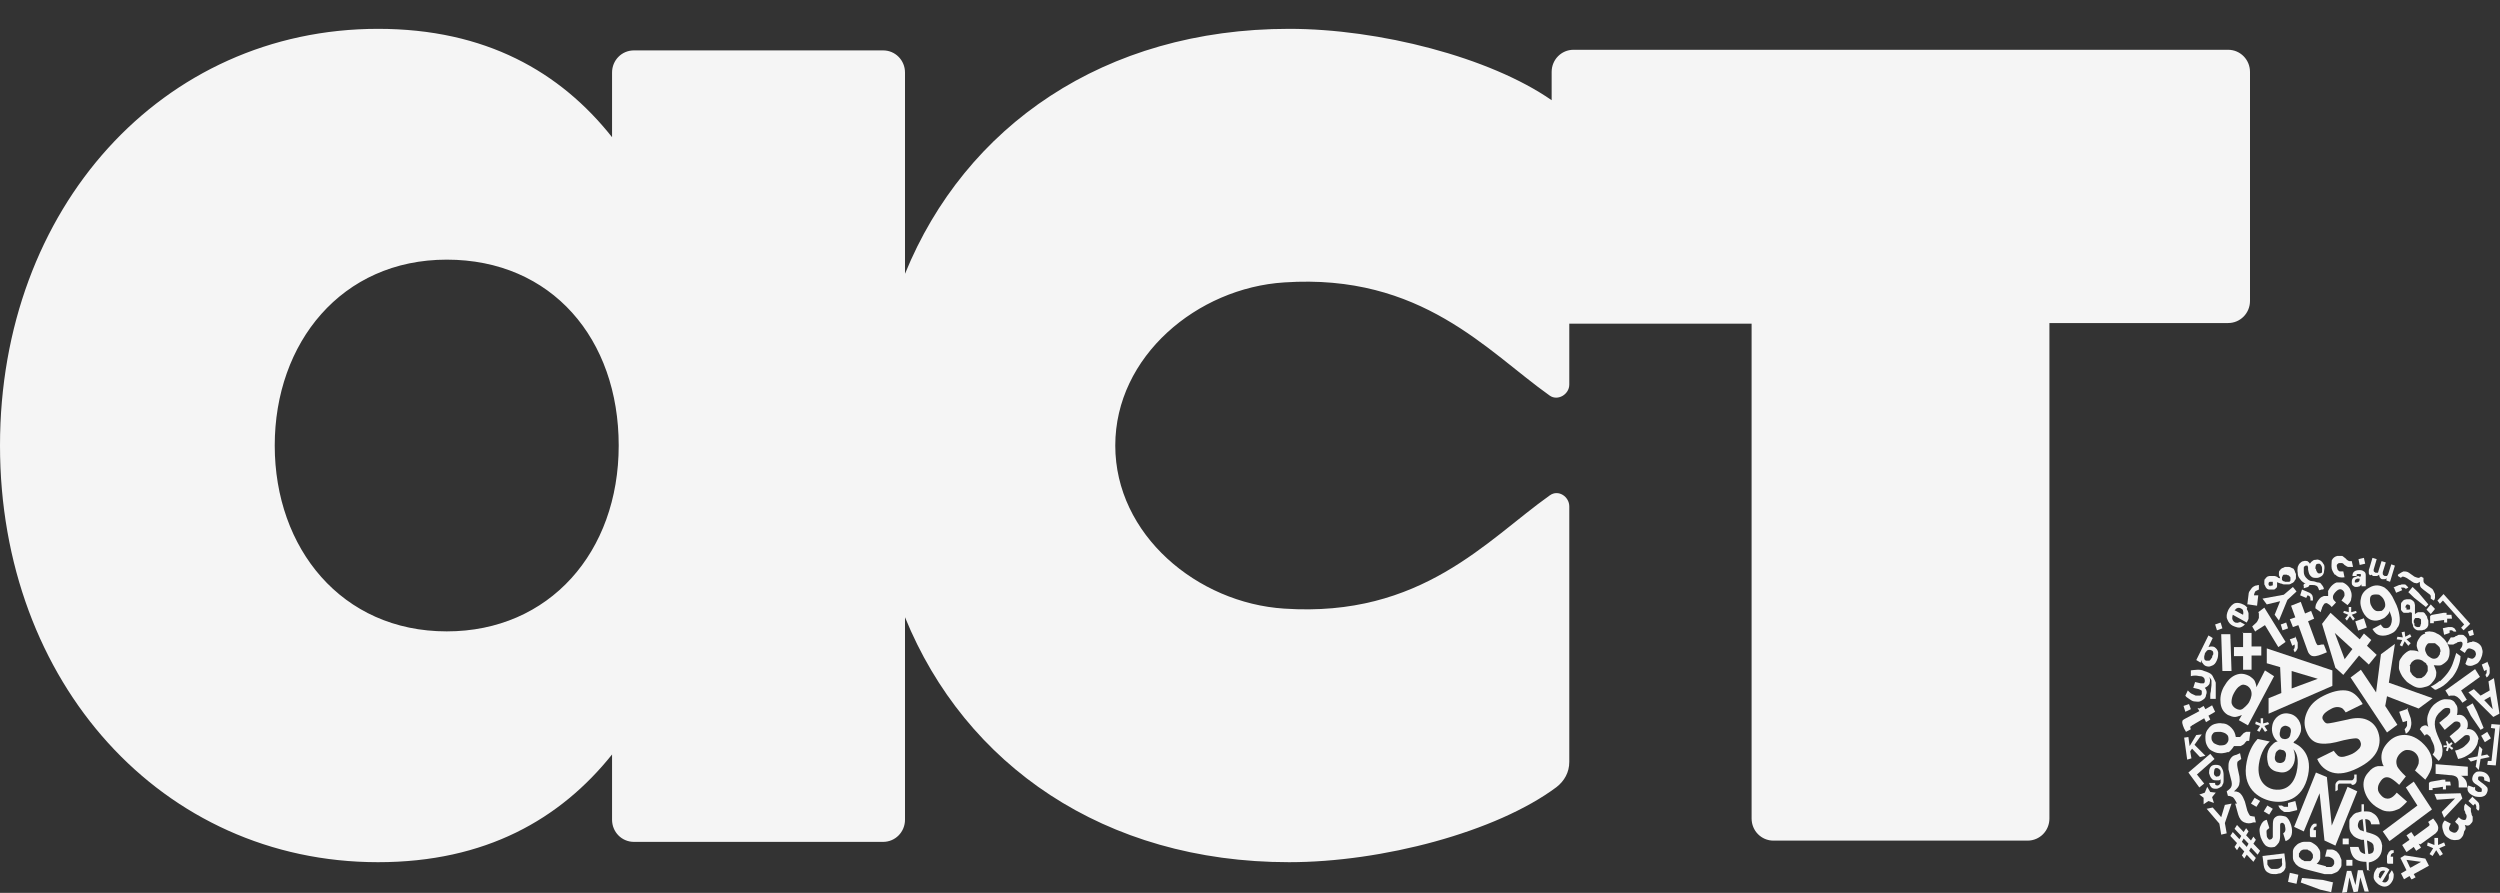 <svg width="56" height="20" viewBox="0 0 56 20" fill="none" xmlns="http://www.w3.org/2000/svg">
    <rect x="0" y="0" width="56" height="20" fill="#333333" stroke="none"/>
    <g opacity="0.98">
        <path d="M54.177 18.899L54.231 18.986L54.122 19.058L54.068 18.971L53.905 19.087L53.809 18.928L53.973 18.812L53.905 18.711L54.014 18.638L54.082 18.74L54.381 18.522C54.381 18.522 54.422 18.493 54.422 18.479C54.422 18.479 54.422 18.45 54.395 18.421C54.395 18.421 54.395 18.421 54.395 18.407L54.503 18.334L54.558 18.407C54.612 18.479 54.626 18.537 54.612 18.58C54.612 18.609 54.585 18.638 54.558 18.667L54.218 18.913" fill="#F9F9F9"/>
        <path d="M49.265 15.871L49.361 15.813L49.401 15.886L49.551 15.799L49.619 15.944L49.469 16.031L49.51 16.118L49.415 16.176L49.374 16.089L49.102 16.248C49.102 16.248 49.075 16.277 49.061 16.277C49.061 16.277 49.061 16.306 49.075 16.335L48.966 16.393L48.925 16.32C48.925 16.32 48.871 16.205 48.884 16.161C48.884 16.132 48.912 16.118 48.939 16.103L49.265 15.929L49.224 15.857L49.265 15.871Z" fill="#F9F9F9"/>
        <path d="M52.299 12.873C52.299 12.873 52.245 12.8 52.231 12.742C52.218 12.67 52.231 12.612 52.231 12.554C52.258 12.496 52.299 12.467 52.354 12.453C52.395 12.453 52.422 12.453 52.463 12.453C52.476 12.453 52.503 12.482 52.544 12.511L52.571 12.54C52.571 12.54 52.612 12.569 52.626 12.569C52.626 12.569 52.653 12.569 52.68 12.569L52.708 12.699C52.708 12.699 52.626 12.699 52.599 12.699C52.585 12.699 52.558 12.684 52.517 12.655L52.49 12.627L52.463 12.612C52.449 12.612 52.422 12.612 52.408 12.612C52.381 12.612 52.367 12.627 52.354 12.641C52.34 12.655 52.34 12.684 52.354 12.728C52.354 12.757 52.381 12.786 52.408 12.8C52.435 12.8 52.463 12.8 52.49 12.8L52.517 12.931C52.435 12.945 52.367 12.931 52.313 12.873M52.857 12.655L52.83 12.525L52.952 12.496L52.98 12.627L52.857 12.655Z" fill="#F9F9F9"/>
        <path d="M55.986 15.987L55.85 16.06L55.292 15.509L55.415 15.437L55.565 15.582L55.769 15.466L55.742 15.263L55.864 15.191L55.986 15.973V15.987ZM55.796 15.596L55.646 15.683L55.837 15.886L55.782 15.596H55.796Z" fill="#F9F9F9"/>
        <path d="M50.327 13.64C50.327 13.64 50.367 13.713 50.367 13.742C50.367 13.785 50.367 13.814 50.367 13.858C50.367 13.872 50.34 13.916 50.327 13.945L50.014 13.771C50.014 13.771 49.986 13.858 50.014 13.887C50.014 13.901 50.041 13.93 50.068 13.945C50.095 13.945 50.122 13.959 50.136 13.945C50.136 13.945 50.163 13.945 50.177 13.93L50.286 13.988C50.286 13.988 50.245 14.032 50.204 14.046C50.15 14.075 50.082 14.046 50.014 14.017C49.959 13.988 49.918 13.945 49.891 13.872C49.864 13.814 49.877 13.742 49.918 13.655C49.959 13.583 50.014 13.525 50.068 13.51C50.122 13.496 50.19 13.51 50.245 13.539C50.286 13.554 50.313 13.583 50.34 13.611M50.122 13.611C50.122 13.611 50.082 13.64 50.054 13.669L50.245 13.771C50.245 13.771 50.258 13.713 50.245 13.684C50.245 13.655 50.218 13.64 50.19 13.626C50.163 13.611 50.136 13.611 50.109 13.626" fill="#F9F9F9"/>
        <path d="M53.265 19.45C53.265 19.45 53.32 19.421 53.361 19.421C53.388 19.421 53.415 19.421 53.456 19.435C53.469 19.435 53.497 19.464 53.524 19.479L53.361 19.754C53.361 19.754 53.428 19.783 53.456 19.754C53.469 19.754 53.483 19.725 53.497 19.71C53.51 19.681 53.51 19.667 53.51 19.638C53.51 19.638 53.51 19.609 53.51 19.594L53.578 19.493C53.578 19.493 53.605 19.536 53.619 19.58C53.619 19.638 53.619 19.696 53.578 19.754C53.551 19.797 53.51 19.841 53.456 19.855C53.401 19.87 53.347 19.855 53.279 19.812C53.224 19.768 53.184 19.725 53.17 19.667C53.17 19.609 53.17 19.551 53.211 19.493C53.224 19.464 53.252 19.435 53.279 19.421M53.279 19.623C53.279 19.623 53.292 19.667 53.32 19.681L53.428 19.508C53.428 19.508 53.374 19.493 53.361 19.508C53.347 19.508 53.32 19.522 53.306 19.551C53.292 19.58 53.279 19.594 53.292 19.623" fill="#F9F9F9"/>
        <path d="M48.925 16.523L49.02 16.509L49.048 16.712L49.197 16.465L49.32 16.451L49.157 16.683L49.401 16.929L49.279 16.958L49.102 16.77L49.061 16.828L49.088 16.987L48.993 17.016L48.925 16.523Z" fill="#F9F9F9"/>
        <path d="M49.51 16.885L49.605 17.001L49.211 17.349L49.374 17.552L49.265 17.639L49.02 17.305L49.51 16.885Z" fill="#F9F9F9"/>
        <path d="M55.265 15.669L55.157 15.741C55.157 15.741 55.102 15.654 55.075 15.64C55.048 15.611 55.02 15.596 54.98 15.582C54.952 15.582 54.925 15.582 54.898 15.582C54.884 15.582 54.871 15.582 54.857 15.596L54.776 15.466L55.442 14.988L55.551 15.162L55.129 15.466L55.252 15.669H55.265Z" fill="#F9F9F9"/>
        <path d="M50.517 14.148L50.449 14.032C50.449 14.032 50.531 13.959 50.544 13.945C50.571 13.916 50.585 13.872 50.599 13.843C50.599 13.814 50.599 13.785 50.599 13.756C50.599 13.742 50.599 13.727 50.585 13.713L50.721 13.611L51.197 14.379L51.034 14.495L50.735 14.003L50.531 14.133L50.517 14.148Z" fill="#F9F9F9"/>
        <path d="M55.238 15.842L55.388 15.755L55.483 15.944L55.633 16.306L55.565 16.349L55.347 16.031L55.252 15.842H55.238ZM55.578 16.48L55.714 16.393L55.796 16.538L55.66 16.625L55.578 16.48Z" fill="#F9F9F9"/>
        <path d="M53.946 13.264L54.041 13.148L54.177 13.278L54.395 13.539L54.34 13.597L54.082 13.394L53.946 13.264ZM54.354 13.655L54.449 13.539L54.544 13.64L54.449 13.756L54.354 13.655Z" fill="#F9F9F9"/>
        <path d="M52.258 19.768L52.218 19.985L51.973 19.928L51.537 19.768L51.565 19.667L52.027 19.71L52.272 19.768H52.258ZM51.483 19.594L51.442 19.797L51.252 19.754L51.292 19.551L51.483 19.594Z" fill="#F9F9F9"/>
        <path d="M50.218 19.16L50.272 19.073L50.163 18.957L50.109 19.044L50.054 18.971L50.109 18.885L49.959 18.725L50.014 18.638L50.163 18.798L50.204 18.725L50.054 18.566L50.109 18.479L50.258 18.638L50.313 18.551L50.367 18.624L50.313 18.711L50.422 18.827L50.476 18.74L50.531 18.812L50.476 18.899L50.626 19.058L50.571 19.145L50.422 18.986L50.381 19.058L50.531 19.218L50.476 19.305L50.327 19.145L50.272 19.232L50.218 19.16ZM50.367 18.899L50.258 18.783L50.218 18.856L50.327 18.971L50.367 18.899Z" fill="#F9F9F9"/>
        <path d="M49.442 17.624L49.51 17.74L49.633 17.755L49.551 17.856L49.592 17.986L49.469 17.943L49.361 18.015V17.87L49.265 17.798L49.388 17.755L49.442 17.624Z" fill="#F9F9F9"/>
        <path d="M54.612 18.769V18.928L54.748 18.87L54.776 18.942L54.639 19L54.721 19.131L54.653 19.174L54.571 19.044L54.49 19.174L54.422 19.131L54.503 19L54.367 18.942L54.381 18.87L54.531 18.928V18.769H54.612Z" fill="#F9F9F9"/>
        <path d="M51.007 13.032C51.007 13.032 51.007 13.061 51.007 13.075C51.007 13.075 51.007 13.104 51.007 13.119C51.007 13.133 51.007 13.162 50.98 13.177C50.98 13.177 50.952 13.206 50.939 13.206C50.925 13.206 50.911 13.206 50.898 13.206C50.884 13.206 50.871 13.206 50.843 13.206C50.83 13.206 50.803 13.206 50.789 13.191C50.776 13.191 50.762 13.162 50.748 13.148C50.748 13.133 50.735 13.119 50.721 13.09C50.721 13.061 50.721 13.047 50.721 13.018C50.721 13.003 50.721 12.974 50.748 12.96C50.748 12.945 50.776 12.931 50.789 12.916C50.803 12.916 50.816 12.902 50.843 12.902C50.857 12.902 50.884 12.902 50.898 12.902C50.898 12.902 50.925 12.902 50.939 12.902C50.952 12.902 50.966 12.902 50.993 12.916C51.007 12.916 51.02 12.931 51.034 12.945C51.048 12.945 51.061 12.945 51.075 12.96C51.075 12.931 51.061 12.916 51.048 12.887C51.048 12.858 51.048 12.844 51.048 12.829C51.048 12.815 51.048 12.786 51.075 12.771C51.075 12.757 51.102 12.742 51.116 12.728C51.129 12.728 51.156 12.713 51.184 12.699C51.211 12.699 51.238 12.699 51.265 12.699C51.292 12.699 51.32 12.713 51.347 12.728C51.374 12.728 51.388 12.757 51.401 12.786C51.401 12.8 51.415 12.829 51.429 12.858C51.429 12.887 51.429 12.902 51.429 12.931C51.429 12.96 51.429 12.974 51.401 13.003C51.401 13.018 51.374 13.047 51.347 13.061C51.333 13.061 51.306 13.09 51.279 13.09C51.252 13.09 51.224 13.09 51.197 13.09C51.197 13.09 51.17 13.09 51.156 13.09C51.156 13.09 51.129 13.09 51.116 13.075C51.102 13.075 51.088 13.075 51.061 13.061C51.048 13.061 51.02 13.047 50.993 13.032M50.857 13.119C50.857 13.119 50.857 13.119 50.884 13.119C50.884 13.119 50.884 13.119 50.898 13.119C50.898 13.119 50.898 13.119 50.911 13.104C50.911 13.104 50.911 13.104 50.911 13.075C50.911 13.075 50.911 13.061 50.911 13.047V13.032C50.911 13.032 50.911 13.032 50.898 13.032C50.898 13.032 50.898 13.032 50.884 13.032C50.884 13.032 50.857 13.032 50.843 13.032C50.843 13.032 50.816 13.047 50.816 13.061C50.816 13.075 50.816 13.09 50.816 13.104C50.816 13.104 50.843 13.133 50.857 13.133M51.211 13.032C51.211 13.032 51.238 13.032 51.252 13.032H51.279C51.279 13.032 51.292 13.032 51.306 13.003C51.306 13.003 51.306 12.989 51.306 12.974C51.306 12.974 51.306 12.96 51.306 12.945C51.306 12.945 51.306 12.916 51.292 12.916C51.292 12.916 51.279 12.902 51.265 12.887C51.265 12.887 51.238 12.887 51.224 12.873C51.224 12.873 51.197 12.873 51.184 12.873H51.156C51.156 12.873 51.143 12.873 51.129 12.902C51.129 12.902 51.129 12.916 51.116 12.931C51.116 12.931 51.116 12.945 51.116 12.96V12.989C51.116 12.989 51.129 13.003 51.143 13.018C51.143 13.018 51.17 13.018 51.184 13.032" fill="#F9F9F9"/>
        <path d="M54.014 19.696L53.973 19.623L53.85 19.696L53.782 19.565L53.905 19.493L53.769 19.218L53.864 19.16L54.327 19.232L54.408 19.392L54.068 19.58L54.109 19.652L54.027 19.696H54.014ZM54 19.435L54.231 19.305L53.905 19.261L53.986 19.435H54Z" fill="#F9F9F9"/>
        <path d="M54.082 12.916C54.082 12.916 54.15 12.945 54.177 12.945C54.19 12.945 54.218 12.931 54.231 12.916L54.286 12.945C54.286 12.945 54.286 13.003 54.286 13.018C54.286 13.047 54.313 13.075 54.354 13.104L54.462 13.177C54.462 13.177 54.49 13.191 54.503 13.22C54.517 13.249 54.531 13.278 54.544 13.307C54.544 13.336 54.544 13.365 54.544 13.394C54.544 13.409 54.531 13.438 54.517 13.452L54.449 13.409C54.449 13.409 54.449 13.365 54.449 13.351C54.449 13.336 54.422 13.307 54.395 13.293L54.299 13.22C54.299 13.22 54.245 13.177 54.231 13.162C54.204 13.133 54.204 13.09 54.204 13.032C54.163 13.061 54.136 13.075 54.109 13.061C54.082 13.061 54.054 13.047 54.014 13.018L53.905 12.945C53.905 12.945 53.85 12.916 53.823 12.916C53.823 12.916 53.796 12.916 53.782 12.945L53.714 12.902V12.873C53.714 12.873 53.796 12.815 53.837 12.8C53.877 12.8 53.918 12.8 53.959 12.829L54.082 12.916Z" fill="#F9F9F9"/>
        <path d="M55.157 17.885L54.748 18.32L54.694 18.189L54.993 17.885L54.585 17.914L54.531 17.784L55.116 17.769L55.157 17.885Z" fill="#F9F9F9"/>
        <path d="M51.197 19.435C51.197 19.435 51.17 19.508 51.143 19.522C51.116 19.536 51.102 19.565 51.061 19.565C51.034 19.565 51.007 19.58 50.98 19.58C50.912 19.58 50.857 19.58 50.816 19.551C50.748 19.522 50.721 19.464 50.708 19.392L50.68 19.174L51.17 19.116L51.197 19.334C51.197 19.334 51.197 19.392 51.197 19.421M51.102 19.232L50.789 19.261V19.363C50.789 19.363 50.83 19.45 50.884 19.464C50.912 19.464 50.939 19.464 50.98 19.464C51.034 19.464 51.061 19.45 51.089 19.421C51.116 19.406 51.129 19.363 51.116 19.319V19.218L51.102 19.232Z" fill="#F9F9F9"/>
        <path d="M49.32 14.843C49.32 14.843 49.32 14.799 49.32 14.785L49.292 14.843L49.197 14.785L49.469 14.234L49.565 14.292L49.469 14.495C49.469 14.495 49.51 14.481 49.524 14.481C49.551 14.481 49.578 14.481 49.605 14.495C49.646 14.524 49.673 14.553 49.687 14.611C49.687 14.669 49.687 14.727 49.66 14.785C49.633 14.857 49.592 14.901 49.537 14.915C49.483 14.944 49.442 14.93 49.401 14.915C49.374 14.901 49.347 14.872 49.333 14.843M49.442 14.568C49.442 14.568 49.401 14.611 49.388 14.64C49.388 14.669 49.374 14.684 49.374 14.713C49.374 14.756 49.374 14.785 49.415 14.799C49.442 14.799 49.469 14.799 49.483 14.799C49.51 14.799 49.524 14.756 49.551 14.727C49.551 14.698 49.565 14.669 49.578 14.655C49.578 14.611 49.578 14.582 49.537 14.568C49.51 14.553 49.469 14.553 49.442 14.568Z" fill="#F9F9F9"/>
        <path d="M55.279 17.624C55.279 17.624 55.279 17.624 55.279 17.639H55.075V17.595C55.075 17.595 55.075 17.581 55.075 17.566C55.075 17.479 55.061 17.421 55.007 17.392C54.98 17.378 54.939 17.363 54.871 17.363L54.558 17.334V17.117L55.279 17.175V17.378H55.129C55.184 17.407 55.211 17.45 55.224 17.465C55.252 17.508 55.265 17.552 55.265 17.624" fill="#F9F9F9"/>
        <path d="M53.986 13.713C53.986 13.713 53.959 13.727 53.946 13.727C53.946 13.727 53.918 13.727 53.905 13.727C53.891 13.727 53.864 13.727 53.85 13.727C53.837 13.727 53.823 13.713 53.81 13.698C53.81 13.698 53.782 13.669 53.782 13.655C53.782 13.64 53.782 13.626 53.782 13.597C53.782 13.583 53.782 13.554 53.782 13.539C53.782 13.525 53.782 13.496 53.81 13.481C53.81 13.467 53.837 13.452 53.85 13.438C53.864 13.438 53.891 13.423 53.918 13.423C53.946 13.423 53.959 13.423 53.986 13.423C54 13.423 54.027 13.438 54.041 13.452C54.054 13.452 54.068 13.481 54.082 13.496C54.082 13.51 54.095 13.539 54.095 13.554C54.095 13.554 54.095 13.583 54.095 13.597C54.095 13.611 54.095 13.64 54.095 13.655C54.095 13.669 54.095 13.698 54.095 13.713C54.095 13.727 54.095 13.742 54.095 13.756C54.109 13.742 54.136 13.727 54.163 13.713C54.191 13.713 54.204 13.713 54.218 13.713C54.231 13.713 54.258 13.713 54.272 13.713C54.286 13.713 54.313 13.727 54.327 13.756C54.34 13.771 54.354 13.8 54.367 13.814C54.367 13.843 54.381 13.872 54.395 13.901C54.395 13.93 54.395 13.959 54.395 13.988C54.395 14.017 54.381 14.032 54.367 14.061C54.354 14.075 54.327 14.09 54.313 14.104C54.286 14.104 54.272 14.119 54.245 14.119C54.218 14.119 54.191 14.119 54.163 14.119C54.136 14.119 54.123 14.104 54.095 14.09C54.082 14.075 54.054 14.046 54.054 14.032C54.054 14.003 54.041 13.974 54.027 13.945C54.027 13.945 54.027 13.916 54.027 13.901C54.027 13.901 54.027 13.872 54.027 13.858C54.027 13.843 54.027 13.814 54.027 13.8C54.027 13.785 54.027 13.756 54.027 13.727M53.905 13.611C53.905 13.611 53.905 13.626 53.905 13.64C53.905 13.64 53.905 13.64 53.905 13.655C53.905 13.655 53.905 13.655 53.918 13.655C53.918 13.655 53.932 13.655 53.946 13.655H53.973C53.973 13.655 53.973 13.655 53.986 13.64C53.986 13.64 53.986 13.64 53.986 13.611C53.986 13.611 53.986 13.611 53.986 13.597C53.986 13.583 53.986 13.568 53.973 13.554C53.973 13.554 53.946 13.539 53.932 13.539C53.918 13.539 53.905 13.539 53.891 13.568C53.891 13.568 53.878 13.597 53.878 13.611M54.082 13.959C54.082 13.959 54.082 13.988 54.082 14.003C54.082 14.003 54.095 14.032 54.109 14.032C54.109 14.032 54.123 14.032 54.136 14.046H54.163C54.163 14.046 54.177 14.046 54.191 14.046C54.191 14.046 54.204 14.046 54.218 14.017C54.218 14.017 54.218 13.988 54.231 13.974C54.231 13.974 54.231 13.945 54.231 13.93C54.231 13.93 54.231 13.901 54.231 13.887C54.231 13.887 54.231 13.858 54.204 13.858C54.204 13.858 54.191 13.843 54.177 13.843C54.177 13.843 54.15 13.843 54.136 13.843H54.109C54.109 13.843 54.095 13.843 54.082 13.872L54.068 13.901C54.068 13.901 54.068 13.93 54.068 13.945" fill="#F9F9F9"/>
        <path d="M52.095 19.421C52.095 19.421 52.19 19.421 52.218 19.421C52.258 19.406 52.272 19.377 52.286 19.348C52.286 19.348 52.286 19.319 52.286 19.305C52.286 19.29 52.286 19.276 52.272 19.261C52.272 19.247 52.245 19.232 52.231 19.218C52.218 19.218 52.19 19.189 52.15 19.189C52.122 19.189 52.109 19.189 52.082 19.189L52.122 19.029C52.122 19.029 52.136 19.029 52.15 19.029C52.15 19.029 52.163 19.029 52.177 19.029C52.177 19.029 52.19 19.029 52.204 19.029C52.204 19.029 52.218 19.029 52.231 19.029C52.272 19.029 52.313 19.058 52.34 19.073C52.367 19.102 52.395 19.131 52.408 19.16C52.422 19.189 52.435 19.232 52.449 19.261C52.449 19.305 52.449 19.334 52.449 19.377C52.449 19.406 52.435 19.435 52.408 19.464C52.395 19.493 52.367 19.522 52.34 19.536C52.313 19.551 52.272 19.565 52.231 19.58C52.19 19.58 52.136 19.58 52.068 19.58L51.619 19.464C51.619 19.464 51.524 19.435 51.483 19.406C51.442 19.377 51.415 19.348 51.401 19.319C51.374 19.29 51.361 19.247 51.361 19.203C51.361 19.16 51.361 19.116 51.361 19.073C51.361 19.029 51.388 18.986 51.415 18.957C51.442 18.928 51.469 18.899 51.51 18.885C51.537 18.87 51.578 18.856 51.619 18.856C51.66 18.856 51.701 18.856 51.728 18.856C51.769 18.856 51.809 18.885 51.85 18.913C51.891 18.942 51.918 18.971 51.932 19C51.959 19.029 51.973 19.073 51.973 19.102C51.973 19.131 51.973 19.189 51.973 19.218C51.973 19.247 51.959 19.261 51.946 19.29C51.932 19.305 51.918 19.334 51.891 19.348L52.109 19.406L52.095 19.421ZM51.687 19.029C51.687 19.029 51.646 19.029 51.619 19.029C51.605 19.029 51.578 19.029 51.565 19.044C51.551 19.044 51.537 19.058 51.524 19.073C51.524 19.087 51.51 19.102 51.496 19.116C51.496 19.131 51.496 19.145 51.496 19.174C51.496 19.189 51.496 19.203 51.524 19.218C51.524 19.232 51.551 19.247 51.565 19.261C51.578 19.261 51.605 19.276 51.619 19.29C51.646 19.29 51.66 19.29 51.687 19.29C51.714 19.29 51.728 19.29 51.741 19.29C51.755 19.29 51.769 19.276 51.782 19.261C51.782 19.261 51.796 19.232 51.809 19.218C51.809 19.203 51.809 19.174 51.809 19.16C51.809 19.145 51.809 19.131 51.782 19.102C51.782 19.087 51.755 19.073 51.741 19.058C51.728 19.058 51.701 19.044 51.687 19.029Z" fill="#F9F9F9"/>
        <path d="M49.619 17.537C49.619 17.537 49.619 17.552 49.619 17.566C49.619 17.581 49.646 17.595 49.673 17.595C49.701 17.595 49.728 17.566 49.741 17.537C49.741 17.508 49.741 17.479 49.741 17.45C49.741 17.465 49.714 17.479 49.701 17.479C49.687 17.479 49.673 17.479 49.646 17.479C49.605 17.479 49.565 17.479 49.537 17.436C49.51 17.407 49.496 17.363 49.483 17.32C49.483 17.277 49.483 17.233 49.51 17.19C49.537 17.146 49.578 17.132 49.633 17.132C49.701 17.132 49.741 17.146 49.769 17.204C49.796 17.248 49.809 17.305 49.809 17.363C49.809 17.407 49.809 17.436 49.809 17.465C49.809 17.508 49.809 17.552 49.782 17.581C49.782 17.61 49.755 17.624 49.728 17.639C49.701 17.653 49.673 17.668 49.646 17.668C49.605 17.668 49.565 17.668 49.537 17.639C49.51 17.61 49.496 17.581 49.483 17.537H49.578H49.619ZM49.714 17.233C49.714 17.233 49.687 17.204 49.66 17.204C49.633 17.204 49.619 17.204 49.605 17.233C49.605 17.248 49.592 17.277 49.592 17.305C49.592 17.334 49.592 17.363 49.619 17.378C49.633 17.392 49.646 17.407 49.673 17.392C49.687 17.392 49.701 17.392 49.714 17.378C49.728 17.363 49.741 17.334 49.741 17.305C49.741 17.277 49.741 17.248 49.714 17.233Z" fill="#F9F9F9"/>
        <path d="M49.429 18.117L49.565 18.088L49.755 18.305L49.837 18.03L49.986 18.001L49.837 18.436L49.878 18.667L49.755 18.696L49.714 18.45L49.429 18.117Z" fill="#F9F9F9"/>
        <path d="M52.667 19.508L52.762 19.826L52.816 19.493H52.925L53.061 19.971H52.966L52.871 19.652L52.816 19.971L52.721 19.985L52.626 19.652L52.571 19.985L52.462 20L52.571 19.508H52.667Z" fill="#F9F9F9"/>
        <path d="M55.714 17.132L55.728 17.045H55.809L55.891 16.32L55.796 16.306L55.809 16.219L56 16.234L55.905 17.146L55.714 17.132Z" fill="#F9F9F9"/>
        <path d="M55.184 14.119L55.129 14.061L55.197 13.988L54.721 13.452L54.653 13.525L54.599 13.452L54.735 13.307L55.333 13.974L55.184 14.119Z" fill="#F9F9F9"/>
        <path d="M55.442 17.624C55.442 17.624 55.442 17.668 55.442 17.682C55.442 17.711 55.483 17.726 55.51 17.74C55.537 17.74 55.551 17.74 55.565 17.74C55.578 17.74 55.592 17.74 55.592 17.711C55.592 17.711 55.592 17.682 55.592 17.668C55.592 17.668 55.551 17.624 55.483 17.581C55.429 17.552 55.401 17.523 55.388 17.494C55.374 17.465 55.374 17.436 55.388 17.392C55.401 17.349 55.429 17.32 55.469 17.291C55.51 17.277 55.565 17.277 55.619 17.291C55.673 17.305 55.714 17.334 55.742 17.378C55.769 17.421 55.782 17.465 55.769 17.523L55.646 17.479C55.646 17.479 55.646 17.45 55.646 17.436C55.646 17.407 55.619 17.392 55.592 17.392C55.565 17.392 55.551 17.392 55.537 17.392C55.537 17.392 55.51 17.392 55.51 17.421C55.51 17.421 55.51 17.45 55.51 17.465C55.51 17.465 55.551 17.508 55.619 17.552C55.66 17.581 55.687 17.61 55.714 17.639C55.728 17.668 55.728 17.711 55.714 17.74C55.701 17.784 55.673 17.827 55.619 17.841C55.578 17.856 55.524 17.856 55.442 17.841C55.374 17.813 55.32 17.784 55.292 17.74C55.265 17.697 55.265 17.653 55.292 17.595L55.415 17.639L55.442 17.624Z" fill="#F9F9F9"/>
        <path d="M50.83 18.551C50.83 18.551 50.789 18.58 50.776 18.595C50.762 18.624 50.776 18.667 50.776 18.725C50.776 18.754 50.803 18.783 50.816 18.798C50.83 18.812 50.843 18.812 50.871 18.798C50.884 18.798 50.898 18.783 50.911 18.754C50.911 18.74 50.911 18.667 50.911 18.551C50.911 18.465 50.911 18.407 50.925 18.363C50.939 18.32 50.98 18.291 51.02 18.276C51.075 18.262 51.143 18.276 51.197 18.291C51.252 18.32 51.292 18.392 51.32 18.479C51.347 18.566 51.347 18.638 51.333 18.696C51.32 18.754 51.279 18.812 51.197 18.841L51.143 18.667C51.143 18.667 51.184 18.638 51.184 18.624C51.197 18.595 51.197 18.566 51.184 18.508C51.184 18.465 51.156 18.45 51.143 18.436C51.129 18.436 51.116 18.421 51.102 18.436C51.088 18.436 51.075 18.45 51.075 18.479C51.075 18.493 51.075 18.566 51.075 18.682C51.075 18.754 51.075 18.812 51.048 18.87C51.02 18.913 50.993 18.942 50.952 18.971C50.884 18.986 50.83 18.986 50.776 18.957C50.721 18.928 50.68 18.856 50.639 18.754C50.612 18.653 50.599 18.566 50.639 18.493C50.667 18.421 50.707 18.378 50.776 18.363L50.83 18.537V18.551Z" fill="#F9F9F9"/>
        <path d="M51.048 13.901L50.952 13.771L51.075 13.467L50.776 13.539L50.68 13.409L51.157 13.322L51.361 13.148L51.442 13.249L51.238 13.438L51.048 13.901Z" fill="#F9F9F9"/>
        <path d="M55.537 16.712L55.605 16.784L55.578 16.929L55.714 16.9L55.769 16.958L55.565 17.001L55.524 17.248L55.456 17.175L55.483 17.016L55.347 17.059L55.279 16.987L55.497 16.943L55.537 16.712Z" fill="#F9F9F9"/>
        <path d="M50.34 13.539L50.367 13.322C50.367 13.322 50.367 13.264 50.395 13.235C50.422 13.206 50.422 13.191 50.449 13.162C50.462 13.148 50.49 13.133 50.517 13.119C50.544 13.119 50.571 13.104 50.599 13.104V13.206C50.599 13.206 50.531 13.235 50.517 13.249C50.503 13.278 50.49 13.307 50.49 13.336H50.585L50.558 13.568L50.367 13.539H50.34Z" fill="#F9F9F9"/>
        <path d="M49.374 15.654C49.374 15.654 49.32 15.698 49.279 15.712C49.238 15.726 49.197 15.712 49.157 15.712C49.116 15.712 49.075 15.683 49.034 15.654C48.993 15.625 48.966 15.611 48.952 15.582L49.007 15.466C49.007 15.466 49.061 15.524 49.089 15.538C49.116 15.553 49.157 15.567 49.184 15.582C49.224 15.582 49.252 15.582 49.279 15.582C49.306 15.582 49.32 15.553 49.32 15.538C49.32 15.524 49.32 15.509 49.32 15.48C49.32 15.466 49.292 15.451 49.252 15.437L49.129 15.408L49.17 15.277L49.292 15.306C49.292 15.306 49.347 15.306 49.361 15.306C49.374 15.306 49.388 15.277 49.388 15.263C49.388 15.234 49.388 15.22 49.374 15.191C49.361 15.176 49.333 15.147 49.292 15.147C49.252 15.147 49.224 15.133 49.184 15.133C49.157 15.133 49.116 15.133 49.075 15.147V15.017C49.075 15.017 49.17 15.002 49.224 15.002C49.265 15.002 49.32 15.002 49.374 15.031C49.469 15.06 49.537 15.089 49.565 15.147C49.592 15.205 49.619 15.248 49.633 15.292C49.633 15.35 49.633 15.408 49.633 15.495C49.633 15.538 49.633 15.567 49.633 15.582C49.633 15.611 49.633 15.625 49.633 15.654H49.51C49.51 15.654 49.51 15.611 49.51 15.582C49.51 15.553 49.51 15.524 49.524 15.48C49.524 15.422 49.537 15.379 49.537 15.35C49.537 15.321 49.537 15.277 49.537 15.248C49.537 15.22 49.51 15.191 49.483 15.162C49.51 15.205 49.51 15.248 49.497 15.292C49.497 15.321 49.483 15.335 49.456 15.364C49.442 15.379 49.415 15.393 49.388 15.408C49.429 15.451 49.442 15.509 49.415 15.567C49.415 15.611 49.388 15.64 49.361 15.669" fill="#F9F9F9"/>
        <path d="M52.136 13.264C52.136 13.264 52.177 13.177 52.218 13.133C52.258 13.09 52.299 13.061 52.34 13.047C52.381 13.047 52.435 13.047 52.476 13.047C52.517 13.061 52.558 13.09 52.599 13.133C52.639 13.177 52.653 13.22 52.667 13.264C52.68 13.307 52.68 13.365 52.667 13.409C52.667 13.467 52.626 13.51 52.585 13.554L52.449 13.452C52.449 13.452 52.517 13.365 52.517 13.336C52.517 13.293 52.517 13.264 52.49 13.235C52.435 13.177 52.381 13.191 52.313 13.264C52.286 13.293 52.258 13.336 52.258 13.365C52.258 13.394 52.258 13.423 52.286 13.452L52.327 13.496L52.231 13.597L52.19 13.554C52.19 13.554 52.15 13.525 52.122 13.51C52.095 13.51 52.068 13.51 52.054 13.539C52.041 13.554 52.027 13.583 52.014 13.611C52.014 13.64 51.986 13.669 51.986 13.713L51.864 13.626C51.864 13.626 51.864 13.554 51.891 13.51C51.905 13.481 51.932 13.438 51.959 13.409C51.986 13.38 52.014 13.365 52.054 13.351C52.082 13.351 52.122 13.351 52.15 13.351C52.15 13.307 52.15 13.278 52.15 13.235" fill="#F9F9F9"/>
        <path d="M55.388 14.365C55.388 14.365 55.469 14.379 55.51 14.408C55.551 14.437 55.578 14.466 55.592 14.51C55.605 14.553 55.619 14.597 55.605 14.64C55.605 14.684 55.578 14.727 55.565 14.77C55.537 14.814 55.51 14.857 55.469 14.872C55.428 14.886 55.388 14.915 55.347 14.915C55.306 14.915 55.265 14.915 55.224 14.872L55.279 14.727C55.279 14.727 55.347 14.756 55.374 14.756C55.401 14.756 55.428 14.727 55.442 14.713C55.456 14.684 55.469 14.655 55.456 14.626C55.456 14.597 55.428 14.568 55.401 14.553C55.374 14.539 55.333 14.524 55.306 14.524C55.279 14.524 55.252 14.553 55.238 14.582L55.211 14.626L55.102 14.553L55.143 14.495C55.143 14.495 55.184 14.408 55.143 14.379C55.129 14.379 55.116 14.365 55.088 14.379C55.075 14.379 55.048 14.379 55.02 14.408C54.993 14.408 54.966 14.437 54.952 14.437C54.939 14.437 54.911 14.437 54.884 14.437C54.857 14.437 54.83 14.437 54.816 14.408L54.898 14.278C54.898 14.278 54.925 14.278 54.939 14.278C54.952 14.278 54.98 14.278 55.007 14.249C55.034 14.249 55.061 14.22 55.075 14.22C55.088 14.22 55.116 14.22 55.143 14.22C55.17 14.22 55.184 14.22 55.211 14.249C55.265 14.292 55.279 14.336 55.265 14.408C55.292 14.394 55.333 14.379 55.374 14.379" fill="#F9F9F9"/>
        <path d="M55.197 18.624C55.197 18.624 55.184 18.711 55.156 18.74C55.129 18.783 55.088 18.812 55.061 18.812C55.02 18.812 54.98 18.827 54.939 18.812C54.898 18.812 54.857 18.783 54.816 18.754C54.775 18.725 54.748 18.682 54.735 18.638C54.721 18.595 54.707 18.551 54.707 18.508C54.707 18.465 54.721 18.421 54.762 18.378L54.898 18.45C54.898 18.45 54.857 18.522 54.857 18.551C54.857 18.58 54.871 18.609 54.898 18.624C54.925 18.638 54.952 18.653 54.98 18.653C55.007 18.653 55.034 18.638 55.047 18.609C55.075 18.58 55.075 18.551 55.075 18.522C55.075 18.493 55.061 18.465 55.034 18.45L54.993 18.407L55.075 18.305L55.129 18.349C55.129 18.349 55.211 18.392 55.238 18.349C55.238 18.334 55.252 18.32 55.252 18.291C55.252 18.276 55.252 18.247 55.224 18.218C55.224 18.189 55.211 18.16 55.197 18.146C55.197 18.131 55.197 18.102 55.197 18.073C55.197 18.044 55.211 18.03 55.224 18.001L55.347 18.102C55.347 18.102 55.347 18.131 55.347 18.146C55.347 18.16 55.347 18.189 55.361 18.218C55.361 18.247 55.374 18.276 55.388 18.291C55.388 18.305 55.388 18.334 55.388 18.363C55.388 18.392 55.388 18.407 55.361 18.436C55.32 18.493 55.279 18.508 55.211 18.479C55.224 18.508 55.238 18.551 55.224 18.58" fill="#F9F9F9"/>
        <path d="M51.728 13.119V13.104C51.728 13.104 51.742 13.104 51.755 13.104C51.755 13.104 51.782 13.104 51.796 13.104C51.823 13.104 51.85 13.104 51.878 13.119C51.891 13.119 51.905 13.133 51.918 13.148C51.918 13.148 51.946 13.206 51.946 13.22C51.959 13.22 51.973 13.22 52 13.206C52.027 13.206 52.041 13.206 52.054 13.191C52.054 13.162 52.027 13.119 52 13.09C51.986 13.061 51.959 13.047 51.918 13.047C51.891 13.047 51.85 13.018 51.796 13.018C51.742 13.018 51.701 12.989 51.66 12.945C51.633 12.916 51.605 12.873 51.605 12.815C51.605 12.771 51.605 12.742 51.605 12.713C51.605 12.684 51.633 12.684 51.646 12.67C51.66 12.67 51.673 12.67 51.687 12.67C51.687 12.67 51.701 12.699 51.701 12.713V12.728V12.757C51.701 12.757 51.714 12.829 51.728 12.858C51.742 12.887 51.769 12.916 51.796 12.931C51.823 12.945 51.864 12.945 51.891 12.945C51.932 12.945 51.959 12.931 51.986 12.916C52.014 12.902 52.041 12.873 52.054 12.829C52.054 12.8 52.068 12.757 52.068 12.728C52.068 12.684 52.068 12.655 52.041 12.627C52.027 12.598 52 12.569 51.973 12.554C51.946 12.54 51.905 12.525 51.878 12.54C51.85 12.54 51.823 12.54 51.796 12.569C51.769 12.583 51.755 12.612 51.742 12.627C51.728 12.598 51.701 12.583 51.687 12.569C51.66 12.569 51.633 12.554 51.605 12.569C51.578 12.569 51.551 12.583 51.524 12.612C51.497 12.627 51.483 12.67 51.469 12.699C51.469 12.742 51.456 12.771 51.469 12.829C51.469 12.887 51.483 12.931 51.524 12.974C51.551 13.018 51.592 13.047 51.646 13.075C51.633 13.075 51.605 13.075 51.605 13.09C51.605 13.09 51.592 13.119 51.605 13.133C51.605 13.148 51.605 13.162 51.605 13.177L51.701 13.148L51.728 13.119ZM51.864 12.742C51.864 12.742 51.864 12.684 51.878 12.655C51.878 12.641 51.905 12.627 51.932 12.627C51.959 12.627 51.973 12.627 51.986 12.655C52 12.67 52.014 12.699 52.014 12.728C52.014 12.757 52.014 12.786 52.014 12.815C52.014 12.829 51.986 12.844 51.959 12.844C51.932 12.844 51.918 12.844 51.905 12.815C51.891 12.8 51.878 12.771 51.878 12.742" fill="#F9F9F9"/>
        <path d="M54.313 14.162C54.313 14.162 54.408 14.133 54.449 14.148C54.49 14.148 54.544 14.162 54.585 14.191C54.626 14.206 54.667 14.234 54.708 14.278C54.762 14.321 54.803 14.379 54.83 14.437C54.857 14.495 54.871 14.539 54.871 14.582C54.871 14.626 54.871 14.669 54.857 14.713C54.844 14.756 54.83 14.785 54.816 14.799C54.776 14.843 54.735 14.872 54.68 14.901C54.626 14.915 54.572 14.901 54.517 14.901C54.517 14.901 54.585 15.031 54.572 15.089C54.572 15.162 54.544 15.22 54.49 15.277C54.449 15.335 54.408 15.364 54.354 15.379C54.299 15.393 54.258 15.408 54.204 15.408C54.15 15.408 54.109 15.393 54.054 15.364C54 15.335 53.959 15.306 53.918 15.277C53.878 15.234 53.837 15.191 53.809 15.147C53.782 15.104 53.755 15.046 53.742 15.002C53.728 14.959 53.742 14.901 53.742 14.843C53.742 14.785 53.782 14.742 53.823 14.684C53.878 14.626 53.932 14.582 53.986 14.568C54.054 14.568 54.109 14.568 54.177 14.597C54.177 14.597 54.123 14.495 54.136 14.437C54.136 14.379 54.163 14.336 54.204 14.278C54.231 14.234 54.272 14.206 54.327 14.191M53.986 14.915C53.986 14.915 53.986 14.973 53.986 15.002C53.986 15.031 53.986 15.06 54.014 15.075C54.014 15.104 54.041 15.118 54.068 15.147C54.095 15.162 54.109 15.176 54.136 15.191C54.163 15.191 54.191 15.191 54.204 15.191C54.231 15.191 54.258 15.191 54.272 15.162C54.299 15.162 54.313 15.133 54.34 15.104C54.354 15.075 54.367 15.06 54.381 15.031C54.381 15.002 54.381 14.973 54.381 14.959C54.381 14.93 54.381 14.901 54.354 14.886C54.354 14.857 54.327 14.843 54.299 14.828C54.258 14.785 54.204 14.77 54.15 14.77C54.095 14.77 54.054 14.799 54.014 14.843C54 14.872 53.986 14.901 53.973 14.915M54.327 14.582C54.327 14.582 54.354 14.669 54.395 14.698C54.435 14.727 54.476 14.756 54.517 14.756C54.558 14.756 54.599 14.742 54.626 14.698C54.626 14.698 54.639 14.669 54.653 14.655C54.653 14.64 54.653 14.611 54.667 14.597C54.667 14.582 54.667 14.553 54.653 14.524C54.653 14.495 54.626 14.481 54.599 14.452C54.585 14.437 54.558 14.423 54.544 14.408C54.517 14.408 54.503 14.408 54.476 14.408C54.449 14.408 54.435 14.408 54.408 14.408C54.381 14.408 54.367 14.437 54.354 14.452C54.327 14.495 54.313 14.539 54.327 14.582Z" fill="#F9F9F9"/>
        <path d="M50.109 18.001C50.109 18.001 50.054 17.885 50.014 17.856C49.986 17.841 49.946 17.827 49.905 17.827L49.878 17.726C49.878 17.726 49.959 17.668 49.973 17.639C50 17.595 50 17.537 49.973 17.45L49.918 17.233C49.918 17.233 49.918 17.175 49.918 17.146C49.918 17.088 49.932 17.045 49.959 17.001C49.986 16.958 50.014 16.929 50.068 16.914C50.095 16.914 50.136 16.885 50.177 16.871L50.204 17.001C50.204 17.001 50.136 17.045 50.123 17.059C50.109 17.088 50.109 17.132 50.123 17.204L50.163 17.392C50.163 17.392 50.177 17.508 50.163 17.537C50.163 17.61 50.109 17.668 50.041 17.726C50.123 17.726 50.177 17.755 50.204 17.798C50.231 17.827 50.258 17.885 50.286 17.957L50.34 18.16C50.34 18.16 50.381 18.262 50.408 18.276C50.422 18.276 50.463 18.291 50.503 18.291L50.531 18.421H50.476C50.408 18.45 50.34 18.45 50.272 18.421C50.204 18.392 50.163 18.334 50.136 18.247L50.068 18.001H50.109Z" fill="#F9F9F9"/>
        <path d="M52.272 16.813C52.272 16.813 52.354 16.929 52.395 16.943C52.463 16.972 52.558 16.943 52.694 16.885C52.776 16.842 52.816 16.799 52.857 16.755C52.884 16.712 52.898 16.668 52.871 16.61C52.857 16.567 52.816 16.538 52.776 16.538C52.735 16.538 52.585 16.552 52.327 16.625C52.15 16.668 52 16.668 51.905 16.639C51.809 16.61 51.728 16.538 51.673 16.407C51.605 16.262 51.605 16.118 51.673 15.958C51.742 15.799 51.85 15.683 52.054 15.582C52.231 15.495 52.395 15.451 52.544 15.466C52.694 15.48 52.816 15.582 52.925 15.77L52.544 15.958C52.544 15.958 52.49 15.871 52.449 15.857C52.381 15.828 52.299 15.828 52.204 15.886C52.122 15.929 52.068 15.973 52.041 16.016C52.014 16.06 52.014 16.103 52.041 16.132C52.068 16.176 52.095 16.205 52.136 16.205C52.177 16.205 52.327 16.176 52.585 16.118C52.748 16.074 52.898 16.074 53.007 16.118C53.116 16.161 53.197 16.234 53.252 16.349C53.32 16.509 53.32 16.654 53.252 16.813C53.184 16.958 53.048 17.088 52.816 17.204C52.585 17.32 52.395 17.349 52.245 17.305C52.095 17.262 51.973 17.161 51.905 17.001L52.286 16.813H52.272Z" fill="#F9F9F9"/>
        <path d="M53.524 18.841L53.374 18.624L54.15 18.044L53.891 17.639L54.068 17.508L54.476 18.131L53.524 18.841Z" fill="#F9F9F9"/>
        <path d="M50.503 15.248C50.503 15.248 50.544 15.335 50.544 15.393L50.735 15.017L50.939 15.147L50.354 16.248L50.15 16.132L50.218 16.016C50.218 16.016 50.109 16.06 50.068 16.06C50.014 16.06 49.973 16.045 49.905 16.016C49.809 15.958 49.755 15.871 49.741 15.755C49.728 15.64 49.741 15.524 49.809 15.393C49.891 15.248 49.973 15.162 50.082 15.118C50.19 15.075 50.286 15.089 50.395 15.147C50.435 15.176 50.476 15.205 50.503 15.248ZM50.245 15.871C50.245 15.871 50.34 15.799 50.381 15.726C50.435 15.625 50.449 15.538 50.422 15.466C50.408 15.422 50.381 15.393 50.34 15.364C50.286 15.335 50.231 15.321 50.177 15.364C50.122 15.393 50.082 15.451 50.041 15.524C50 15.596 49.986 15.669 49.986 15.726C49.986 15.784 50.027 15.842 50.082 15.871C50.136 15.9 50.19 15.915 50.245 15.871Z" fill="#F9F9F9"/>
        <path d="M53.864 14.148L53.877 14.263L53.986 14.206L54.014 14.263L53.905 14.321L54 14.408L53.946 14.466L53.864 14.365L53.809 14.481L53.755 14.452L53.809 14.336L53.687 14.321L53.701 14.263L53.823 14.278L53.796 14.162L53.864 14.148Z" fill="#F9F9F9"/>
        <path d="M53.918 15.857L54 16.089C54 16.089 54.014 16.161 54.014 16.19C54.014 16.219 54.014 16.248 54 16.291C54 16.32 53.973 16.349 53.959 16.378C53.932 16.407 53.918 16.422 53.891 16.436L53.864 16.335C53.864 16.335 53.918 16.277 53.918 16.248C53.918 16.219 53.918 16.176 53.918 16.147L53.823 16.176L53.742 15.944L53.946 15.871L53.918 15.857Z" fill="#F9F9F9"/>
        <path d="M53.088 19.493H53.02L53.007 19.305C52.912 19.305 52.843 19.29 52.789 19.261C52.708 19.218 52.653 19.116 52.639 18.971H52.83C52.83 18.971 52.857 19.058 52.871 19.073C52.898 19.102 52.925 19.116 52.98 19.131L52.952 18.812H52.898C52.803 18.783 52.735 18.754 52.694 18.696C52.653 18.653 52.626 18.595 52.626 18.522C52.626 18.479 52.626 18.436 52.626 18.392C52.626 18.349 52.653 18.32 52.68 18.291C52.708 18.247 52.748 18.218 52.789 18.204C52.816 18.204 52.843 18.189 52.898 18.175V18.015H52.952V18.175C53.048 18.175 53.102 18.175 53.157 18.218C53.238 18.262 53.292 18.349 53.306 18.465H53.116C53.116 18.465 53.102 18.407 53.088 18.392C53.061 18.363 53.034 18.349 52.98 18.349L53.007 18.638C53.116 18.667 53.197 18.696 53.238 18.725C53.306 18.769 53.347 18.841 53.361 18.942C53.361 19.073 53.333 19.16 53.252 19.232C53.197 19.276 53.143 19.305 53.061 19.319V19.508L53.088 19.493ZM52.925 18.349C52.925 18.349 52.857 18.363 52.843 18.392C52.83 18.421 52.816 18.45 52.816 18.493C52.816 18.537 52.843 18.566 52.871 18.595C52.884 18.595 52.912 18.609 52.952 18.624L52.925 18.363V18.349ZM53.061 19.131C53.061 19.131 53.129 19.116 53.143 19.102C53.17 19.073 53.184 19.029 53.17 18.971C53.17 18.928 53.157 18.899 53.116 18.87C53.102 18.87 53.075 18.841 53.02 18.827L53.048 19.116L53.061 19.131Z" fill="#F9F9F9"/>
        <path d="M50.231 14.177H50.435V14.481H50.653V14.684H50.435V15.002H50.245V14.698H50.041V14.495H50.245V14.162L50.231 14.177ZM49.986 15.031H49.782L49.755 14.206H49.959L49.986 15.031Z" fill="#F9F9F9"/>
        <path d="M52.653 15.176L52.884 15.002L53.224 15.509L53.333 14.655L53.646 14.423L53.51 15.292L54.49 15.64L54.177 15.871L53.469 15.596L53.429 15.813L53.701 16.234L53.469 16.407L52.653 15.176Z" fill="#F9F9F9"/>
        <path d="M51.742 18.725V18.58C51.742 18.58 51.755 18.537 51.769 18.522C51.769 18.508 51.782 18.493 51.796 18.479C51.796 18.479 51.823 18.45 51.837 18.45C51.85 18.45 51.877 18.45 51.891 18.45V18.508C51.891 18.508 51.85 18.522 51.837 18.537C51.823 18.551 51.823 18.566 51.823 18.595H51.877V18.754H51.755L51.742 18.725Z" fill="#F9F9F9"/>
        <path d="M53.469 19.319V19.174C53.469 19.174 53.483 19.131 53.497 19.116C53.497 19.102 53.51 19.087 53.524 19.073C53.524 19.073 53.551 19.044 53.565 19.044C53.578 19.044 53.605 19.044 53.619 19.044V19.102C53.619 19.102 53.578 19.116 53.565 19.131C53.565 19.131 53.551 19.16 53.551 19.189H53.605V19.348H53.483L53.469 19.319Z" fill="#F9F9F9"/>
        <path d="M52.667 13.597V13.713L52.776 13.684L52.789 13.727L52.68 13.771L52.748 13.858L52.707 13.901L52.639 13.8L52.571 13.901L52.531 13.858L52.599 13.771L52.49 13.727L52.503 13.684L52.612 13.713V13.597H52.667Z" fill="#F9F9F9"/>
        <path d="M54.816 16.596L54.857 16.668L54.911 16.625L54.939 16.654L54.884 16.712L54.952 16.755L54.925 16.799L54.857 16.741L54.83 16.828L54.789 16.813L54.816 16.726L54.735 16.741V16.697H54.816L54.789 16.61L54.816 16.596Z" fill="#F9F9F9"/>
        <path d="M52.667 17.552C52.667 17.552 52.626 17.552 52.612 17.552H52.49C52.49 17.552 52.463 17.552 52.449 17.552C52.435 17.552 52.422 17.552 52.408 17.552C52.381 17.552 52.367 17.581 52.367 17.61C52.367 17.639 52.367 17.668 52.367 17.697L52.313 17.726C52.313 17.726 52.313 17.624 52.313 17.581C52.313 17.537 52.354 17.494 52.395 17.479C52.408 17.479 52.422 17.479 52.449 17.479C52.449 17.479 52.476 17.479 52.504 17.479H52.612C52.612 17.479 52.639 17.479 52.653 17.479H52.68C52.708 17.479 52.721 17.45 52.735 17.421C52.735 17.407 52.735 17.378 52.735 17.349H52.789C52.789 17.349 52.789 17.378 52.789 17.407C52.789 17.436 52.789 17.45 52.789 17.494C52.789 17.508 52.776 17.537 52.762 17.552C52.762 17.552 52.735 17.581 52.708 17.581C52.708 17.581 52.694 17.581 52.68 17.581" fill="#F9F9F9"/>
        <path d="M54.653 15.263C54.653 15.263 54.762 15.162 54.816 15.089C54.871 15.017 54.912 14.944 54.939 14.872C54.966 14.799 54.993 14.713 55.02 14.626L55.116 14.698C55.116 14.785 55.088 14.872 55.061 14.944C55.034 15.017 54.993 15.089 54.939 15.162C54.912 15.191 54.884 15.22 54.857 15.248C54.83 15.277 54.803 15.306 54.762 15.335C54.735 15.364 54.694 15.379 54.653 15.408C54.612 15.422 54.585 15.451 54.544 15.451L54.449 15.379C54.517 15.35 54.585 15.306 54.653 15.248" fill="#F9F9F9"/>
        <path d="M51.565 13.206L51.701 13.264C51.701 13.264 51.742 13.278 51.755 13.293C51.769 13.293 51.782 13.322 51.796 13.336C51.796 13.351 51.809 13.365 51.809 13.394C51.809 13.409 51.809 13.438 51.809 13.452H51.755C51.755 13.452 51.755 13.38 51.742 13.365C51.742 13.365 51.714 13.336 51.687 13.336L51.66 13.394L51.524 13.336L51.565 13.206Z" fill="#F9F9F9"/>
        <path d="M54.707 14.075L54.843 14.046C54.843 14.046 54.884 14.046 54.898 14.046C54.911 14.046 54.939 14.046 54.952 14.061C54.966 14.061 54.98 14.075 54.993 14.09C54.993 14.104 55.02 14.119 55.02 14.148H54.966C54.966 14.148 54.939 14.133 54.925 14.119C54.911 14.119 54.884 14.119 54.871 14.119V14.177L54.748 14.22L54.721 14.075H54.707Z" fill="#F9F9F9"/>
        <path d="M53.605 13.162L53.742 13.104C53.742 13.104 53.782 13.104 53.796 13.09C53.809 13.09 53.837 13.09 53.85 13.09C53.864 13.09 53.891 13.09 53.905 13.119C53.918 13.119 53.932 13.148 53.946 13.162L53.891 13.191C53.891 13.191 53.864 13.162 53.837 13.162C53.823 13.162 53.796 13.162 53.782 13.162L53.809 13.22L53.673 13.278L53.619 13.148L53.605 13.162Z" fill="#F9F9F9"/>
        <path d="M51.415 14.249L51.469 14.394C51.469 14.394 51.469 14.437 51.469 14.452C51.469 14.466 51.469 14.495 51.469 14.51C51.469 14.524 51.456 14.553 51.442 14.568C51.442 14.582 51.415 14.597 51.401 14.611L51.374 14.553C51.374 14.553 51.401 14.524 51.401 14.495C51.401 14.481 51.401 14.452 51.401 14.437L51.347 14.466L51.292 14.321L51.415 14.278V14.249Z" fill="#F9F9F9"/>
        <path d="M55.714 14.814L55.769 14.959C55.769 14.959 55.769 15.002 55.769 15.017C55.769 15.031 55.769 15.06 55.769 15.075C55.769 15.089 55.755 15.118 55.742 15.133C55.742 15.147 55.714 15.162 55.701 15.176L55.673 15.118C55.673 15.118 55.701 15.089 55.701 15.06C55.701 15.046 55.701 15.017 55.701 15.002L55.646 15.031L55.592 14.886L55.714 14.828V14.814Z" fill="#F9F9F9"/>
        <path d="M55.374 17.841L55.483 17.943C55.483 17.943 55.51 17.972 55.524 17.986C55.524 18.001 55.537 18.03 55.537 18.044C55.537 18.059 55.537 18.088 55.537 18.102C55.537 18.117 55.537 18.146 55.51 18.16L55.469 18.117C55.469 18.117 55.469 18.073 55.469 18.059C55.469 18.044 55.456 18.03 55.442 18.001L55.401 18.044L55.292 17.943L55.388 17.841H55.374Z" fill="#F9F9F9"/>
        <path d="M51.456 18.146L51.279 18.189C51.279 18.189 51.224 18.189 51.197 18.189C51.17 18.189 51.156 18.189 51.129 18.16C51.116 18.16 51.088 18.131 51.075 18.117C51.061 18.102 51.047 18.073 51.034 18.044H51.116C51.116 18.044 51.156 18.073 51.17 18.073C51.197 18.073 51.211 18.073 51.252 18.073V17.986L51.415 17.943L51.456 18.117V18.146Z" fill="#F9F9F9"/>
        <path d="M50.544 18.073L50.422 18.001L50.503 17.87L50.626 17.943L50.544 18.073ZM50.789 18.044L50.911 18.117L50.83 18.247L50.708 18.175L50.789 18.044Z" fill="#F9F9F9"/>
        <path d="M52.951 13.849L52.758 13.919L52.823 14.125L53.017 14.055L52.951 13.849Z" fill="#F9F9F9"/>
        <path d="M55.388 14.104L55.415 14.22L55.32 14.249L55.279 14.148L55.388 14.104Z" fill="#F9F9F9"/>
        <path d="M49.034 15.77L49.075 15.886L48.952 15.944L48.911 15.813L49.034 15.77Z" fill="#F9F9F9"/>
        <path d="M51.211 13.945L51.252 14.075L51.129 14.119L51.089 13.988L51.211 13.945Z" fill="#F9F9F9"/>
        <path d="M49.742 13.945L49.782 14.075L49.66 14.119L49.619 13.988L49.742 13.945Z" fill="#F9F9F9"/>
        <path d="M52.612 18.783H52.476V18.913H52.612V18.783Z" fill="#F9F9F9"/>
        <path d="M52.694 19.261H52.558V19.392H52.694V19.261Z" fill="#F9F9F9"/>
        <path d="M52.245 15.002V15.364L50.816 15.987V15.64L51.102 15.524L51.075 14.944L50.776 14.857V14.524L52.245 15.017V15.002ZM51.333 15.017V15.422L51.918 15.205L51.333 15.031V15.017Z" fill="#F9F9F9"/>
        <path d="M52.313 18.942L52.068 18.827L51.959 17.769L51.605 18.624L51.388 18.522L51.877 17.305L52.122 17.407L52.231 18.493L52.585 17.624L52.803 17.726L52.313 18.942Z" fill="#F9F9F9"/>
        <path d="M50.694 16.089V16.205L50.803 16.176L50.83 16.219L50.721 16.262L50.789 16.364L50.735 16.393L50.667 16.291L50.612 16.393L50.558 16.364L50.626 16.262L50.517 16.219L50.531 16.161L50.639 16.205V16.089H50.694Z" fill="#F9F9F9"/>
        <path d="M54.095 17.262C54.095 17.262 54.163 17.161 54.177 17.103C54.191 17.016 54.177 16.929 54.095 16.857C54.041 16.813 53.986 16.799 53.918 16.799C53.85 16.799 53.796 16.842 53.742 16.9C53.673 16.987 53.66 17.074 53.701 17.175C53.728 17.219 53.782 17.291 53.891 17.392L53.742 17.581C53.633 17.479 53.565 17.436 53.524 17.421C53.442 17.392 53.374 17.421 53.32 17.508C53.279 17.566 53.265 17.61 53.265 17.668C53.265 17.726 53.292 17.769 53.347 17.827C53.401 17.885 53.469 17.899 53.524 17.885C53.578 17.87 53.633 17.827 53.687 17.755L53.918 17.957C53.918 17.957 53.809 18.073 53.742 18.117C53.673 18.146 53.605 18.175 53.537 18.175C53.483 18.175 53.429 18.175 53.361 18.146C53.306 18.117 53.238 18.088 53.17 18.03C53.048 17.928 52.98 17.798 52.952 17.668C52.925 17.537 52.952 17.407 53.048 17.305C53.116 17.219 53.184 17.175 53.265 17.161C53.32 17.161 53.374 17.161 53.401 17.161C53.374 17.146 53.361 17.088 53.347 17.016C53.333 16.9 53.361 16.784 53.456 16.668C53.551 16.552 53.66 16.48 53.809 16.465C53.946 16.451 54.095 16.494 54.245 16.625C54.422 16.784 54.503 16.958 54.476 17.146C54.463 17.248 54.408 17.349 54.327 17.465L54.082 17.248L54.095 17.262Z" fill="#F9F9F9"/>
        <path d="M53.347 14.017C53.347 14.017 53.374 14.046 53.388 14.061C53.429 14.075 53.456 14.075 53.497 14.061C53.551 14.032 53.578 13.959 53.578 13.872C53.578 13.829 53.551 13.756 53.524 13.684C53.524 13.727 53.497 13.756 53.469 13.785C53.442 13.814 53.415 13.843 53.374 13.858C53.292 13.901 53.211 13.916 53.116 13.887C53.034 13.858 52.966 13.785 52.925 13.698C52.884 13.611 52.857 13.51 52.884 13.409C52.898 13.307 52.966 13.22 53.075 13.162C53.197 13.09 53.306 13.104 53.415 13.162C53.497 13.22 53.578 13.322 53.633 13.452C53.673 13.525 53.701 13.597 53.714 13.64C53.742 13.727 53.755 13.814 53.755 13.887C53.755 13.945 53.742 14.017 53.701 14.061C53.673 14.119 53.633 14.162 53.565 14.191C53.483 14.234 53.388 14.249 53.32 14.234C53.238 14.22 53.184 14.162 53.143 14.09L53.333 13.988L53.347 14.017ZM53.292 13.322C53.292 13.322 53.211 13.307 53.157 13.322C53.102 13.336 53.088 13.38 53.088 13.423C53.088 13.467 53.088 13.525 53.116 13.568C53.143 13.626 53.184 13.669 53.224 13.684C53.265 13.698 53.306 13.684 53.347 13.684C53.374 13.669 53.401 13.64 53.415 13.611C53.442 13.568 53.429 13.496 53.401 13.438C53.374 13.38 53.333 13.351 53.292 13.322Z" fill="#F9F9F9"/>
        <path d="M55.51 16.552C55.51 16.552 55.51 16.654 55.469 16.712C55.442 16.77 55.401 16.813 55.361 16.857C55.252 16.943 55.157 16.987 55.061 17.001L54.993 16.813C54.993 16.813 55.075 16.799 55.116 16.77C55.157 16.755 55.197 16.726 55.224 16.697C55.279 16.654 55.306 16.61 55.32 16.581C55.333 16.552 55.32 16.509 55.32 16.494C55.32 16.48 55.292 16.465 55.265 16.465C55.238 16.465 55.211 16.465 55.17 16.509L54.993 16.654L54.871 16.494L55.061 16.335C55.061 16.335 55.116 16.277 55.116 16.262C55.116 16.248 55.116 16.205 55.102 16.19C55.089 16.176 55.061 16.161 55.034 16.161C55.007 16.161 54.98 16.161 54.952 16.19L54.762 16.349L54.639 16.19L54.816 16.045C54.816 16.045 54.871 15.987 54.884 15.958C54.884 15.929 54.884 15.9 54.884 15.886C54.871 15.857 54.844 15.857 54.803 15.857C54.762 15.857 54.721 15.886 54.68 15.929C54.517 16.06 54.503 16.234 54.599 16.465C54.639 16.552 54.667 16.625 54.694 16.683C54.708 16.741 54.721 16.813 54.708 16.871C54.708 16.929 54.68 16.987 54.626 17.045C54.612 17.03 54.585 17.001 54.558 16.972C54.531 16.943 54.503 16.914 54.49 16.9C54.531 16.857 54.544 16.813 54.531 16.755C54.531 16.697 54.49 16.625 54.449 16.538C54.449 16.509 54.422 16.494 54.408 16.48C54.395 16.465 54.381 16.451 54.367 16.451H54.34C54.34 16.451 54.327 16.465 54.313 16.48L54.204 16.335C54.204 16.335 54.231 16.291 54.245 16.277C54.272 16.262 54.299 16.248 54.327 16.248C54.354 16.248 54.381 16.262 54.395 16.291C54.367 16.19 54.354 16.089 54.395 15.987C54.422 15.9 54.476 15.813 54.558 15.755C54.612 15.712 54.667 15.683 54.721 15.669C54.776 15.654 54.83 15.669 54.884 15.669C54.939 15.683 54.98 15.712 55.007 15.77C55.034 15.799 55.048 15.842 55.048 15.886C55.048 15.929 55.048 15.973 55.034 16.016C55.116 16.002 55.184 16.016 55.238 16.103C55.265 16.132 55.279 16.176 55.279 16.219C55.279 16.262 55.279 16.306 55.252 16.335C55.333 16.32 55.415 16.349 55.469 16.436C55.497 16.48 55.524 16.523 55.524 16.581" fill="#F9F9F9"/>
        <path d="M49.918 16.842C49.918 16.842 49.796 16.885 49.714 16.871C49.646 16.871 49.592 16.842 49.537 16.813C49.483 16.784 49.456 16.741 49.429 16.683C49.401 16.625 49.401 16.567 49.401 16.494C49.401 16.422 49.429 16.364 49.469 16.32C49.497 16.277 49.551 16.234 49.605 16.219C49.66 16.205 49.714 16.19 49.782 16.205C49.864 16.205 49.932 16.248 49.986 16.306C50.041 16.364 50.068 16.422 50.082 16.509H50.123C50.123 16.509 50.163 16.509 50.177 16.509C50.177 16.509 50.204 16.48 50.218 16.465C50.231 16.451 50.245 16.436 50.258 16.422C50.258 16.422 50.286 16.407 50.313 16.393C50.34 16.393 50.367 16.393 50.408 16.393L50.381 16.596C50.381 16.596 50.34 16.596 50.327 16.596C50.327 16.596 50.299 16.625 50.286 16.639C50.286 16.654 50.258 16.668 50.245 16.683C50.245 16.683 50.218 16.697 50.191 16.712C50.163 16.712 50.136 16.712 50.109 16.712H50.041C50.041 16.712 49.973 16.828 49.905 16.857M49.578 16.639C49.578 16.639 49.646 16.683 49.714 16.697C49.782 16.697 49.823 16.697 49.864 16.668C49.891 16.639 49.918 16.61 49.918 16.567C49.918 16.523 49.918 16.48 49.878 16.451C49.85 16.422 49.809 16.407 49.742 16.393C49.673 16.393 49.633 16.393 49.592 16.407C49.565 16.436 49.537 16.465 49.537 16.509C49.537 16.552 49.537 16.596 49.578 16.625" fill="#F9F9F9"/>
        <path d="M53.02 14.466L53.116 14.336L52.952 14.191L52.857 14.321L52.204 13.727L52.014 13.974L52.313 14.959L52.49 15.118L52.843 14.684L53.061 14.886L53.238 14.669L53.02 14.466ZM52.517 14.756L52.299 14.177L52.694 14.539L52.517 14.77V14.756Z" fill="#F9F9F9"/>
        <path d="M51.361 14.046L51.292 13.872L51.415 13.829L51.32 13.568L51.537 13.481L51.633 13.742L51.769 13.684L51.837 13.858L51.701 13.916L51.877 14.394C51.877 14.394 51.905 14.452 51.918 14.452C51.918 14.452 51.959 14.452 52 14.437C52 14.437 52 14.437 52.027 14.437C52.054 14.437 52.041 14.437 52.054 14.437L52.122 14.611L52.014 14.655C51.905 14.698 51.823 14.713 51.769 14.684C51.742 14.669 51.701 14.626 51.687 14.568L51.483 14.003L51.361 14.046Z" fill="#F9F9F9"/>
        <path d="M54.735 13.727H54.803V13.771H54.912L54.925 13.858H54.816V13.945H54.748V13.887L54.544 13.916H54.517C54.517 13.916 54.517 13.93 54.517 13.959H54.435V13.916C54.435 13.858 54.435 13.829 54.435 13.8C54.435 13.8 54.463 13.771 54.49 13.771L54.735 13.727Z" fill="#F9F9F9"/>
        <path d="M51.388 16.61C51.456 16.567 51.51 16.48 51.537 16.393C51.578 16.205 51.456 16.016 51.279 15.987C51.102 15.944 50.925 16.074 50.898 16.262C50.871 16.393 50.925 16.538 51.02 16.61C50.98 16.61 50.939 16.639 50.912 16.668C50.843 16.726 50.803 16.799 50.789 16.885C50.776 16.972 50.789 17.059 50.816 17.146C50.857 17.219 50.925 17.277 51.034 17.291C51.143 17.32 51.224 17.291 51.279 17.248C51.347 17.19 51.388 17.117 51.401 17.03C51.415 16.943 51.401 16.857 51.374 16.784C51.442 16.857 51.51 17.001 51.442 17.305C51.347 17.682 51.088 17.711 50.925 17.682C50.776 17.653 50.544 17.508 50.599 17.117C50.639 16.842 50.762 16.683 50.843 16.61L50.571 16.552C50.503 16.625 50.381 16.784 50.327 17.059C50.204 17.653 50.599 17.885 50.871 17.943C51.143 18.001 51.578 17.943 51.701 17.363C51.809 16.842 51.456 16.668 51.374 16.639M51.143 17.074C51.143 17.074 51.088 17.103 51.048 17.088C51.007 17.088 50.98 17.059 50.966 17.03C50.952 17.001 50.952 16.958 50.966 16.914C50.966 16.871 50.993 16.828 51.02 16.813C51.048 16.784 51.075 16.784 51.116 16.799C51.157 16.799 51.184 16.828 51.197 16.857C51.211 16.885 51.211 16.929 51.197 16.972C51.197 17.016 51.17 17.059 51.143 17.074ZM51.252 16.538C51.252 16.538 51.197 16.567 51.157 16.552C51.116 16.552 51.088 16.523 51.075 16.494C51.061 16.465 51.061 16.422 51.075 16.378C51.075 16.335 51.102 16.291 51.129 16.277C51.157 16.262 51.184 16.248 51.224 16.262C51.265 16.277 51.292 16.291 51.306 16.32C51.32 16.349 51.32 16.393 51.306 16.436C51.306 16.48 51.279 16.523 51.252 16.538Z" fill="#F9F9F9"/>
        <path d="M53.088 12.887C53.088 12.887 53.061 12.858 53.061 12.844C53.061 12.829 53.061 12.815 53.061 12.786C53.061 12.786 53.061 12.757 53.075 12.728L53.143 12.496L53.238 12.525L53.17 12.757V12.786C53.17 12.8 53.184 12.815 53.211 12.829C53.238 12.829 53.252 12.829 53.265 12.829C53.265 12.829 53.279 12.8 53.279 12.786L53.347 12.569L53.442 12.598L53.374 12.815V12.858C53.374 12.873 53.388 12.887 53.415 12.902C53.442 12.902 53.456 12.902 53.469 12.902C53.469 12.902 53.483 12.887 53.496 12.858L53.565 12.641L53.646 12.67L53.537 13.032L53.456 13.003V12.945C53.456 12.945 53.442 12.974 53.428 12.974C53.401 12.974 53.388 12.974 53.361 12.974C53.333 12.974 53.32 12.945 53.306 12.931C53.306 12.916 53.292 12.902 53.292 12.873C53.279 12.887 53.252 12.902 53.238 12.902C53.211 12.902 53.197 12.902 53.17 12.902C53.156 12.902 53.143 12.902 53.129 12.873" fill="#F9F9F9"/>
        <path d="M52.83 12.916C52.83 12.916 52.857 12.916 52.871 12.916C52.871 12.916 52.884 12.916 52.884 12.887C52.884 12.873 52.884 12.858 52.871 12.858C52.871 12.858 52.844 12.858 52.83 12.858C52.803 12.858 52.789 12.858 52.789 12.873C52.789 12.873 52.789 12.887 52.789 12.902H52.694C52.694 12.902 52.694 12.844 52.721 12.815C52.748 12.786 52.789 12.771 52.844 12.771C52.884 12.771 52.912 12.771 52.952 12.8C52.98 12.815 52.993 12.844 52.993 12.887V13.061V13.104C52.993 13.104 52.993 13.119 52.993 13.133H52.898C52.898 13.133 52.898 13.133 52.898 13.119C52.898 13.119 52.898 13.119 52.898 13.09C52.898 13.09 52.871 13.119 52.857 13.133C52.844 13.133 52.816 13.148 52.789 13.148C52.762 13.148 52.735 13.148 52.708 13.119C52.68 13.104 52.68 13.075 52.68 13.032C52.68 12.989 52.694 12.945 52.735 12.931C52.748 12.931 52.776 12.916 52.816 12.902H52.844L52.83 12.916ZM52.884 12.96C52.884 12.96 52.884 12.96 52.871 12.96C52.871 12.96 52.857 12.96 52.844 12.96H52.816C52.816 12.96 52.789 12.96 52.776 12.974C52.762 12.974 52.748 13.003 52.748 13.018C52.748 13.032 52.748 13.047 52.748 13.047C52.748 13.047 52.762 13.047 52.776 13.047C52.789 13.047 52.816 13.047 52.83 13.032C52.844 13.032 52.857 13.003 52.857 12.96V12.916L52.884 12.96Z" fill="#F9F9F9"/>
        <path d="M54.708 17.465H54.776V17.508H54.884L54.898 17.595H54.789V17.682H54.721V17.624L54.517 17.653H54.49C54.49 17.653 54.49 17.668 54.49 17.697H54.408V17.653C54.408 17.595 54.408 17.566 54.408 17.537C54.408 17.537 54.435 17.508 54.463 17.508L54.708 17.465Z" fill="#F9F9F9"/>
        <path d="M49.923 1.115H35.247C34.975 1.115 34.757 1.336 34.757 1.611V2.245C33.369 1.28 30.891 0.646 28.876 0.646C24.737 0.646 21.619 2.825 20.272 6.133V1.625C20.272 1.349 20.054 1.129 19.782 1.129H14.2C13.927 1.129 13.71 1.349 13.71 1.625V3.073C12.552 1.611 10.878 0.646 8.468 0.646C3.635 0.646 0 4.658 0 9.98C0 15.301 3.635 19.313 8.468 19.313C10.878 19.313 12.552 18.348 13.71 16.9V18.362C13.71 18.637 13.927 18.858 14.2 18.858H19.782C20.054 18.858 20.272 18.637 20.272 18.362V13.826C21.619 17.135 24.737 19.313 28.876 19.313C30.959 19.313 33.518 18.637 34.866 17.631C35.043 17.493 35.152 17.3 35.152 17.066V11.344C35.152 11.124 34.907 10.958 34.716 11.096C33.314 12.089 31.844 13.84 28.767 13.633C26.82 13.509 24.982 11.979 24.982 9.98C24.982 7.981 26.82 6.45 28.767 6.326C31.844 6.119 33.314 7.87 34.716 8.863C34.893 8.987 35.152 8.835 35.152 8.615V7.25H39.236V18.334C39.236 18.61 39.454 18.83 39.726 18.83H45.417C45.69 18.83 45.907 18.61 45.907 18.334V7.236H49.91C50.182 7.236 50.4 7.016 50.4 6.74V1.611C50.4 1.336 50.182 1.115 49.91 1.115H49.923ZM10.007 14.143C7.651 14.143 6.154 12.282 6.154 9.98C6.154 7.677 7.651 5.816 10.007 5.816C12.362 5.816 13.859 7.595 13.859 9.98C13.859 12.365 12.307 14.143 10.007 14.143Z" fill="#F9F9F9"/>
    </g>
</svg>
